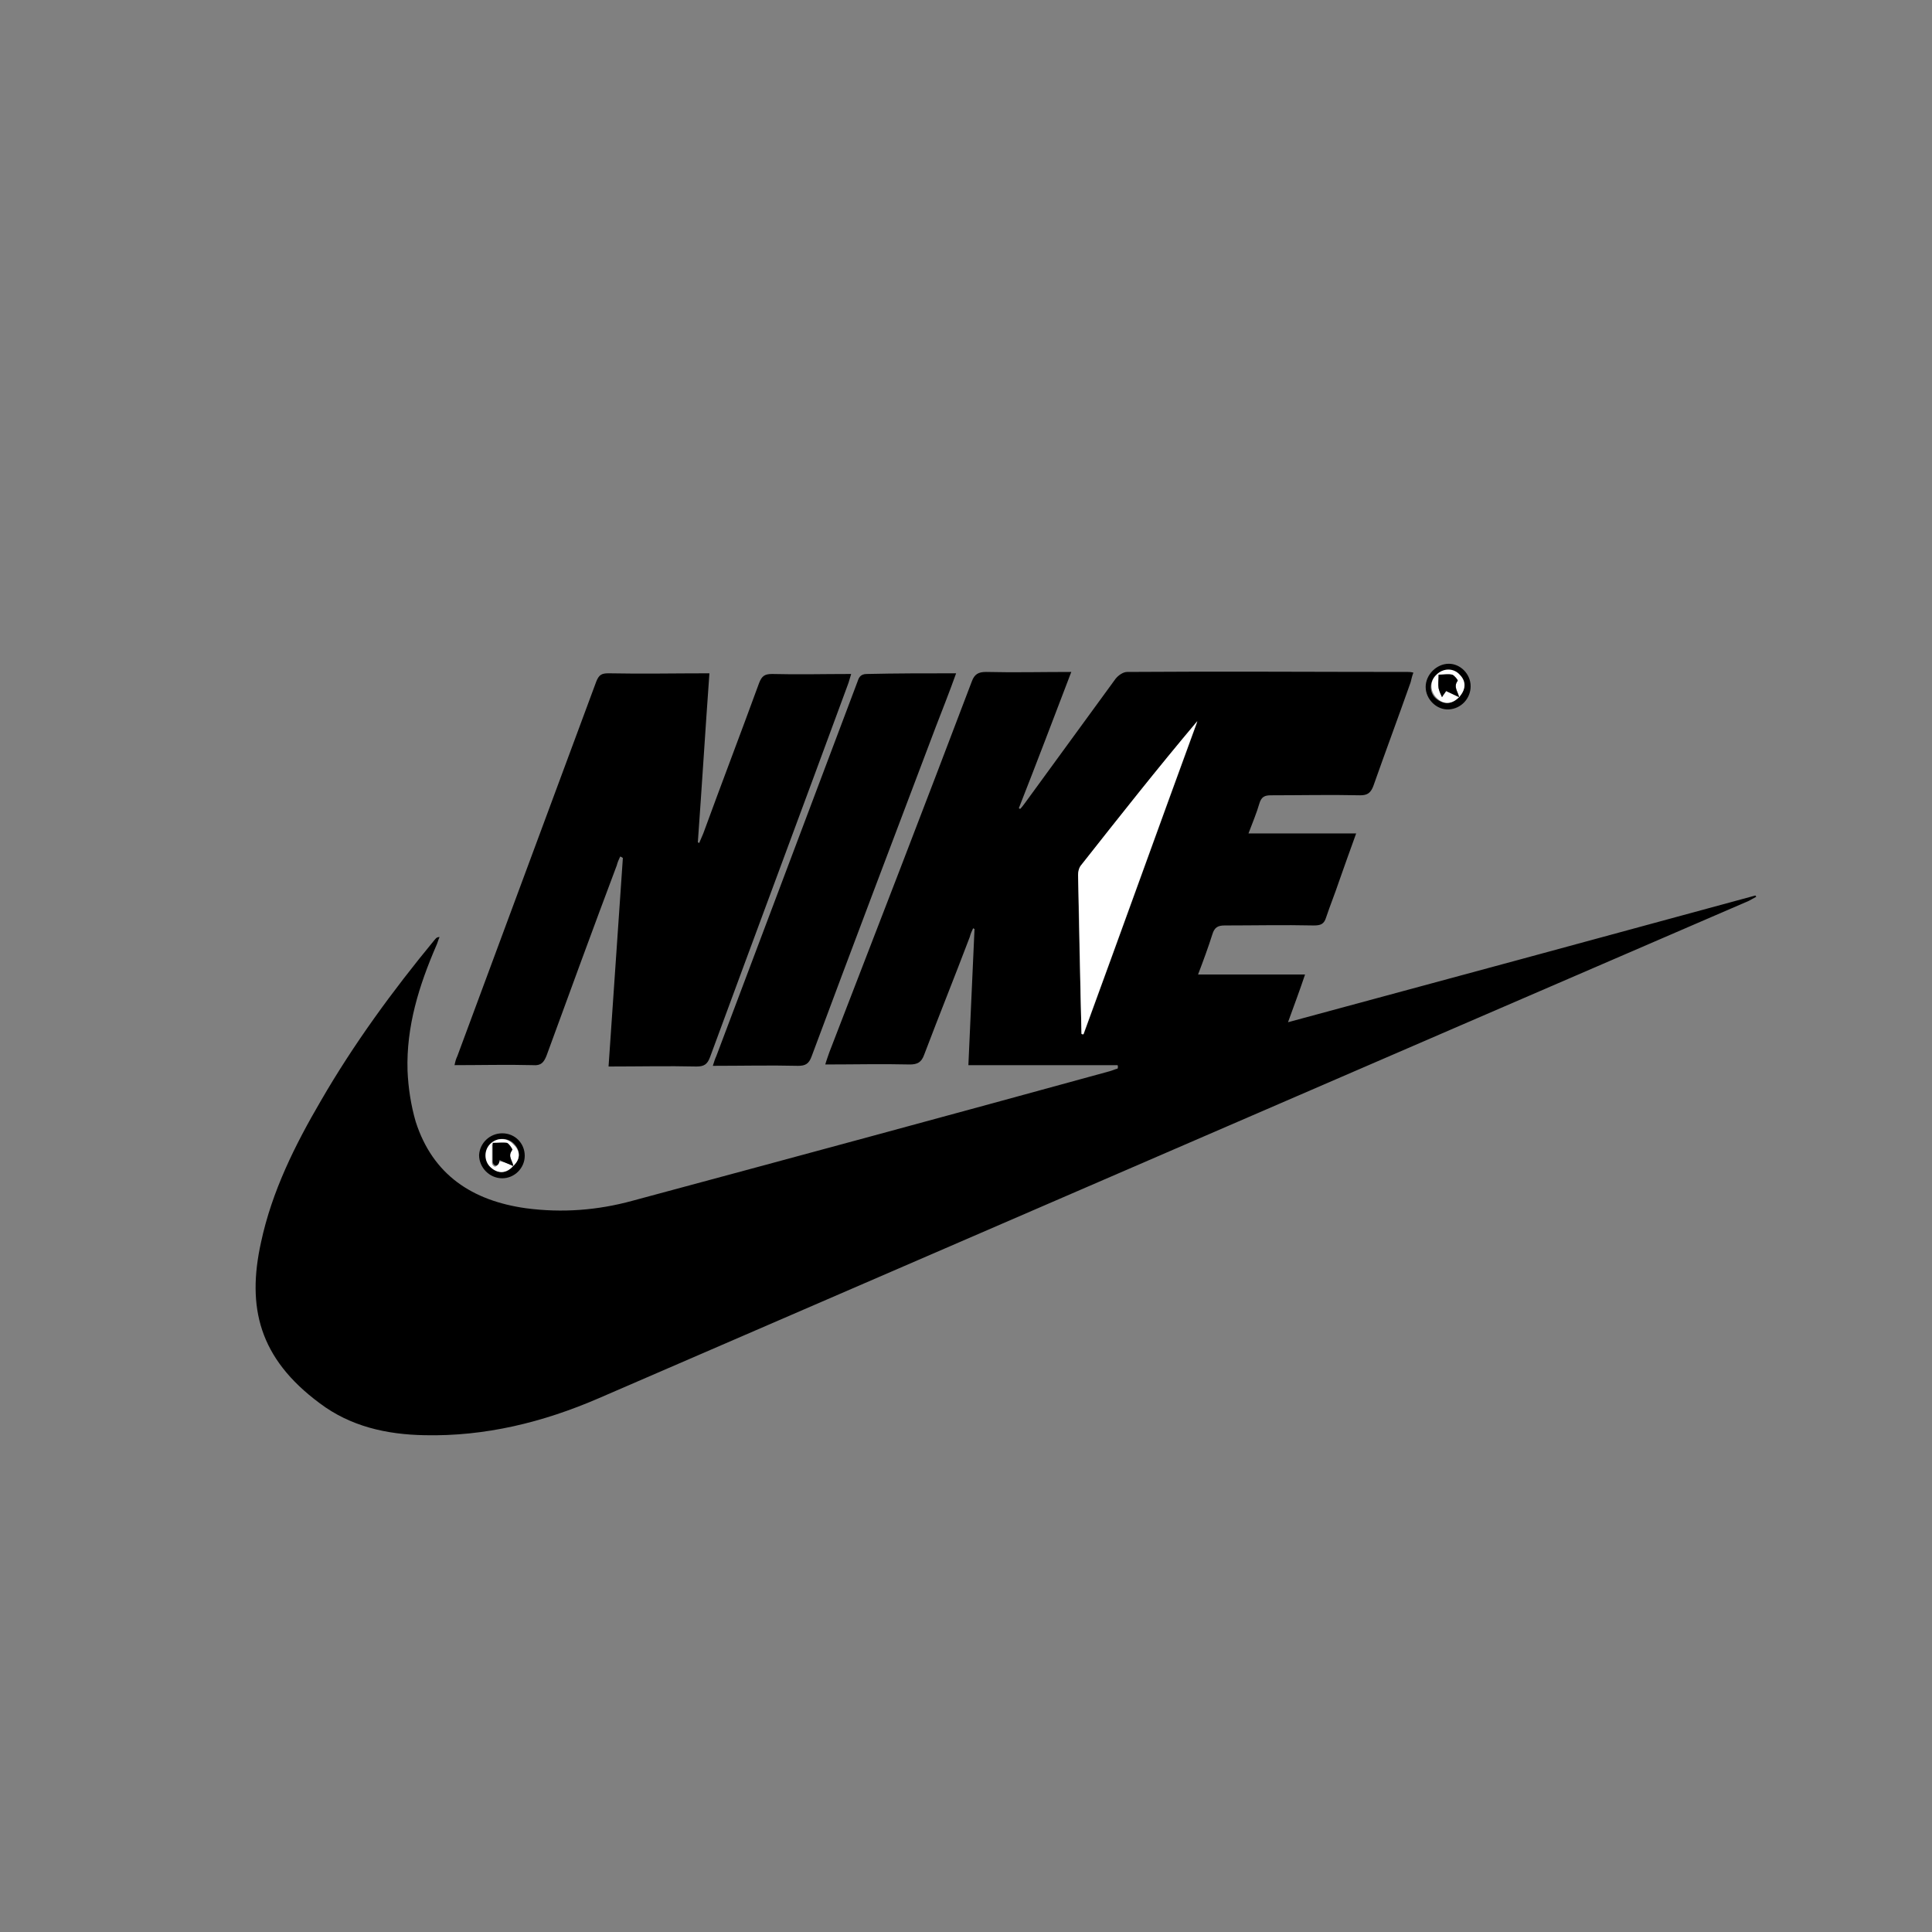 <?xml version="1.0" encoding="utf-8"?>
<!-- Generator: Adobe Illustrator 19.0.0, SVG Export Plug-In . SVG Version: 6.00 Build 0)  -->
<svg version="1.1" id="Layer_1" xmlns="http://www.w3.org/2000/svg" xmlns:xlink="http://www.w3.org/1999/xlink" x="0px" y="0px"
	 viewBox="0 0 283.5 283.5" style="enable-background:new 0 0 283.5 283.5;" xml:space="preserve">
<rect x="0" y="0" width="283.5" height="283.5" fill="#808080" stroke="none"/>
<style type="text/css">
	.st0{fill:#FFFFFF;}
</style>
<path id="XMLID_15_" d="M164,156.3c-7.2,0-14.4,0-21.9,0c0.3-6.7,0.6-13.4,0.9-20c-0.1,0-0.1,0-0.2-0.1c-0.2,0.4-0.4,0.9-0.5,1.3
	c-2.2,5.8-4.5,11.5-6.7,17.3c-0.4,1.1-1,1.4-2.1,1.4c-4.1-0.1-8.2,0-12.4,0c0.2-0.7,0.4-1.2,0.6-1.8c7-18.1,14-36.2,20.9-54.4
	c0.4-1.1,1-1.4,2.1-1.4c4.1,0.1,8.2,0,12.5,0c-2.6,6.8-5.1,13.4-7.7,20c0.1,0,0.1,0.1,0.2,0.1c0.3-0.3,0.5-0.6,0.8-1
	c4.4-6,8.8-12.1,13.2-18.1c0.4-0.5,1.1-1,1.7-1c13.7-0.1,27.5,0,41.2,0c0.2,0,0.4,0,0.8,0.1c-0.2,0.5-0.3,1-0.4,1.4
	c-1.8,5.1-3.7,10.2-5.5,15.3c-0.4,1-0.9,1.3-1.9,1.3c-4.4-0.1-8.8,0-13.1,0c-0.9,0-1.4,0.2-1.7,1.2c-0.4,1.4-1,2.8-1.6,4.4
	c5.3,0,10.4,0,15.8,0c-0.9,2.5-1.7,4.7-2.5,7c-0.6,1.8-1.3,3.5-1.9,5.3c-0.3,1-0.8,1.2-1.8,1.2c-4.4-0.1-8.8,0-13.1,0
	c-1,0-1.5,0.3-1.8,1.3c-0.6,1.9-1.3,3.8-2.1,5.9c5.3,0,10.4,0,15.7,0c-0.8,2.4-1.6,4.5-2.5,7c23-6.2,45.8-12.4,68.6-18.6
	c0,0.1,0.1,0.1,0.1,0.2c-0.4,0.2-0.7,0.4-1.1,0.6c-56.3,24.3-112.6,48.7-168.8,73c-8.1,3.5-16.6,5.6-25.5,5.4
	c-5.6-0.1-10.9-1.3-15.4-4.7c-8.9-6.6-10.7-14.1-8.6-23.6c1.6-7.5,5-14.3,8.8-20.8c4.8-8.3,10.5-16.1,16.6-23.5
	c0.2-0.2,0.3-0.5,0.8-0.5c-0.2,0.4-0.3,0.9-0.5,1.3c-2.5,5.8-4.4,11.8-4.2,18.3c0.1,2.5,0.5,5.1,1.2,7.5c2.5,7.8,8.3,11.6,16.2,12.7
	c5.3,0.7,10.5,0.3,15.6-1.1c23.4-6.3,46.7-12.6,70-19c0.4-0.1,0.8-0.3,1.2-0.4C164.1,156.5,164,156.4,164,156.3z M158.7,151.7
	c0.1,0,0.2,0.1,0.3,0.1c5.6-15.3,11.1-30.6,16.7-45.9c-5.9,7-11.5,14.1-17.1,21.2c-0.3,0.3-0.4,0.9-0.4,1.4
	C158.3,136.2,158.5,144,158.7,151.7z"/>
<path id="XMLID_14_" d="M91,125.7c-0.2,0.4-0.4,0.9-0.5,1.3c-3.5,9.3-6.9,18.6-10.3,27.9c-0.4,1-0.8,1.5-2,1.4
	c-3.8-0.1-7.6,0-11.5,0c0.1-0.5,0.2-0.9,0.4-1.3c6.8-18.3,13.6-36.7,20.4-55c0.4-1,0.8-1.2,1.8-1.2c4.9,0.1,9.7,0,14.8,0
	c-0.6,8.3-1.1,16.5-1.7,24.8c0.1,0,0.1,0.1,0.2,0.1c0.2-0.5,0.4-0.9,0.6-1.4c2.7-7.4,5.5-14.7,8.2-22.1c0.4-1,0.8-1.3,1.9-1.3
	c3.8,0.1,7.6,0,11.6,0c-0.2,0.6-0.3,1.1-0.5,1.6c-6.7,18.2-13.5,36.4-20.2,54.6c-0.4,1.1-0.9,1.4-2,1.4c-4.2-0.1-8.4,0-12.9,0
	c0.7-10.3,1.4-20.4,2.1-30.6C91.1,125.7,91.1,125.7,91,125.7z"/>
<path id="XMLID_13_" d="M140.3,98.8c-1,2.8-2,5.3-3,7.9c-6.1,16.1-12.2,32.2-18.2,48.3c-0.4,1.1-0.9,1.4-2,1.4
	c-4.1-0.1-8.2,0-12.5,0c0.2-0.6,0.3-1,0.5-1.4c6.9-18.3,13.8-36.6,20.7-54.9c0.2-0.6,0.4-1.2,1.4-1.2
	C131.5,98.8,135.7,98.8,140.3,98.8z"/>
<path id="XMLID_10_" d="M77,169.6c0,1.8-1.5,3.3-3.3,3.3c-1.9,0-3.4-1.6-3.4-3.4c0.1-1.8,1.6-3.2,3.4-3.2
	C75.6,166.3,77,167.8,77,169.6z M75.3,171.1c1.1-1,1.1-2.3,0.1-3.3c-0.9-0.9-2.5-0.9-3.4,0c-0.9,1-0.9,2.5,0.1,3.4
	C73.1,172.3,74.4,172.2,75.3,171.1L75.3,171.1z"/>
<path id="XMLID_7_" d="M215.8,100.7c0,1.8-1.4,3.3-3.2,3.4c-1.8,0.1-3.4-1.5-3.4-3.3c0-1.8,1.6-3.4,3.4-3.4
	C214.3,97.4,215.8,98.9,215.8,100.7z M214,102.4c1.1-1.1,1.1-2.3,0.1-3.3c-1-1-2.5-1-3.4,0c-1,1-1,2.5,0,3.4
	C211.8,103.4,213,103.4,214,102.4L214,102.4z"/>
<path id="XMLID_6_" class="st0" d="M158.7,151.7c-0.2-7.8-0.3-15.5-0.5-23.3c0-0.5,0.1-1,0.4-1.4c5.6-7.1,11.2-14.2,17.1-21.2
	c-5.6,15.3-11.1,30.6-16.7,45.9C158.9,151.8,158.8,151.8,158.7,151.7z"/>
<path id="XMLID_5_" class="st0" d="M75.3,171.1c-1,1.1-2.2,1.2-3.3,0.2c-1-0.9-1-2.5-0.1-3.4c1-1,2.5-1,3.4,0
	C76.4,168.9,76.4,170.1,75.3,171.1c0-0.7-0.9-1.4-0.2-2.2c0.1-0.1-0.4-0.9-0.8-1c-0.6-0.2-1.3,0-2.1,0c0,1,0,1.9,0,2.8
	c0,0.2,0.2,0.4,0.4,0.5c0.2,0,0.4-0.2,0.5-0.3c0.1-0.2,0.1-0.5,0.1-0.5C74.1,170.5,74.7,170.8,75.3,171.1z"/>
<path id="XMLID_4_" class="st0" d="M214.1,102.3c-1.1,1.1-2.3,1.1-3.3,0.1c-1-1-1-2.5,0-3.4c1-1,2.5-1,3.4,0
	C215.2,100,215.1,101.2,214.1,102.3c-0.1-0.8-0.9-1.5-0.2-2.4c0,0-0.5-0.8-0.8-0.9c-0.6-0.2-1.2,0-2,0c0,0.7-0.1,1.4,0,2
	c0.1,0.5,0.3,0.9,0.5,1.3c0.3-0.4,0.5-0.7,0.6-0.9C212.8,101.7,213.5,102,214.1,102.3z"/>
<path id="XMLID_3_" d="M75.3,171.1c-0.6-0.3-1.3-0.5-2-0.9c0,0,0,0.3-0.1,0.5c-0.1,0.2-0.4,0.4-0.5,0.3c-0.2,0-0.4-0.3-0.4-0.5
	c0-0.9,0-1.7,0-2.8c0.8,0,1.5-0.1,2.1,0c0.3,0.1,0.8,0.9,0.8,1C74.4,169.7,75.3,170.4,75.3,171.1C75.3,171.1,75.3,171.1,75.3,171.1z
	"/>
<path id="XMLID_2_" d="M214.1,102.3c-0.6-0.3-1.3-0.6-1.9-0.9c-0.1,0.2-0.4,0.5-0.6,0.9c-0.2-0.4-0.4-0.9-0.5-1.3
	c-0.1-0.6,0-1.2,0-2c0.8,0,1.4-0.1,2,0c0.3,0.1,0.9,0.8,0.8,0.9C213.2,100.8,214,101.6,214.1,102.3
	C214,102.4,214.1,102.3,214.1,102.3z"/>
</svg>
